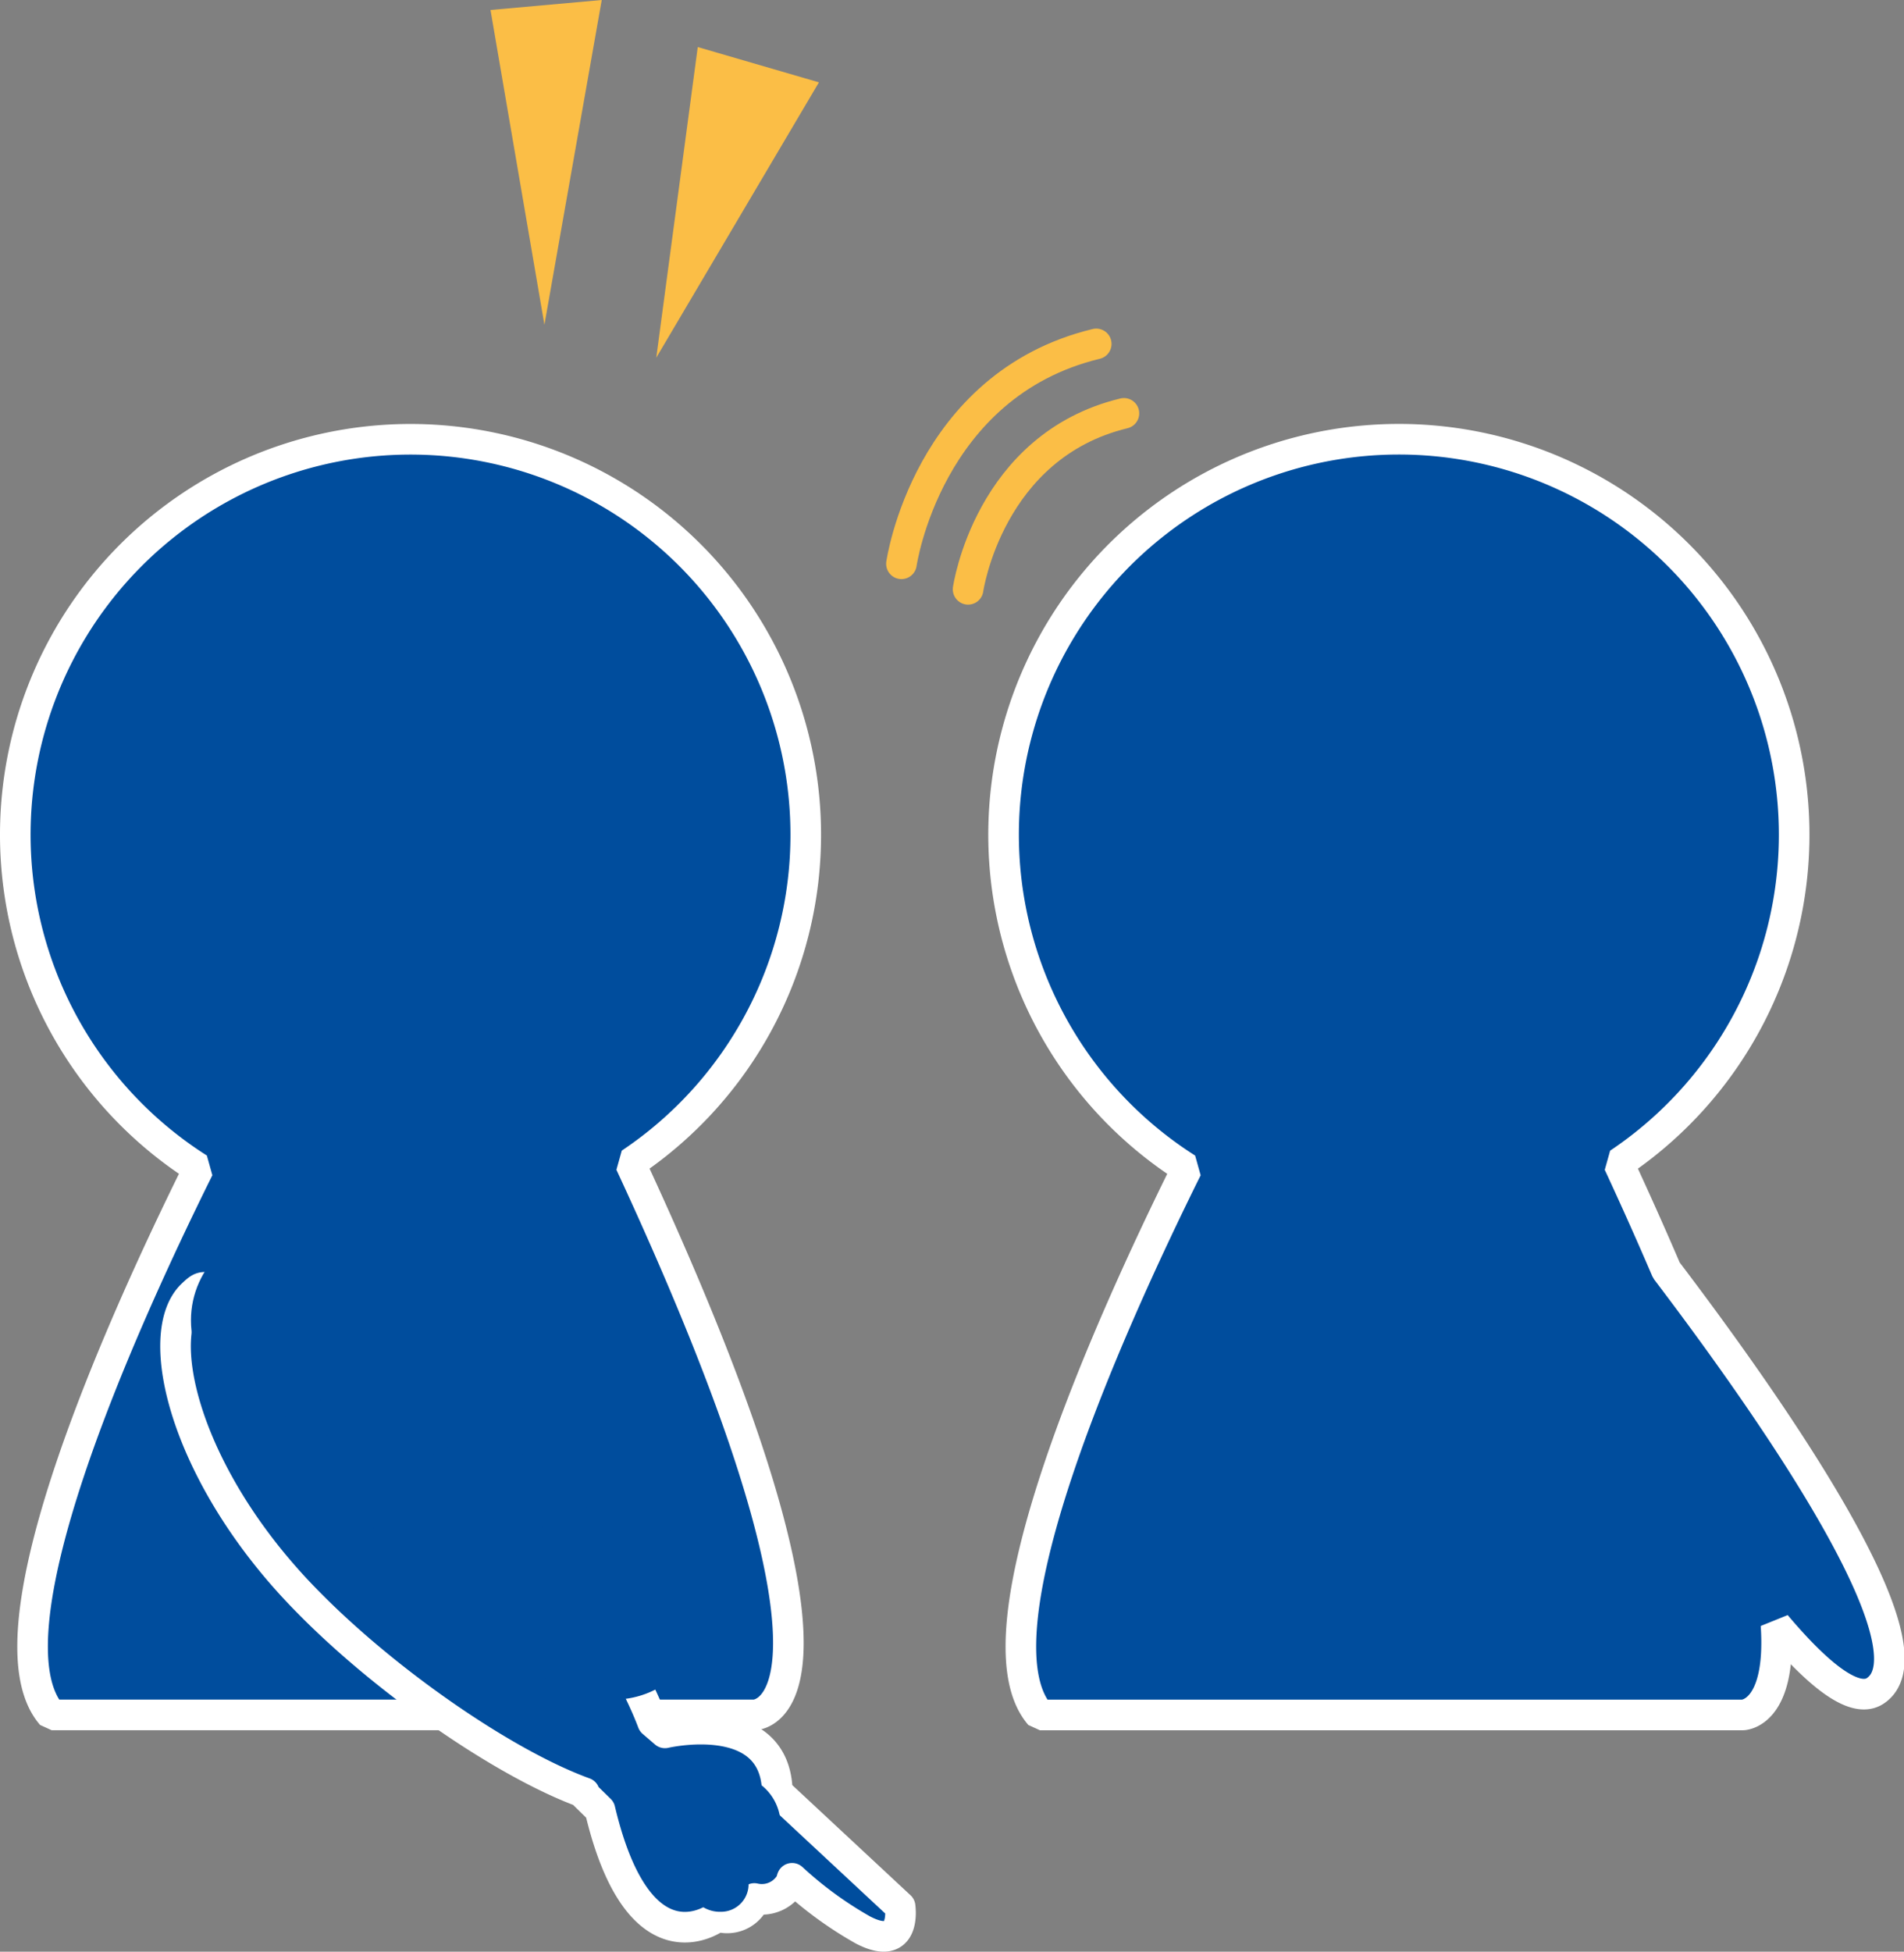 <svg xmlns="http://www.w3.org/2000/svg" width="124.483" height="127.549" viewBox="0 0 124.483 127.549">
  <rect x="0" y="0" width="124.483" height="127.549" fill="#808080" stroke="none"/>
  <g id="グループ_259" data-name="グループ 259" transform="translate(-305.978 -389.047)">
    <path id="パス_123" data-name="パス 123" d="M414.926,472.065c-.93-2.169-1.959-4.482-3.122-6.987a25.844,25.844,0,1,0-28.224.334c-5.179,10.436-14.156,30.473-9.614,35.714h45.951s2.564-.016,2.175-5.882c2.753,3.259,5.156,5.206,6.5,4.3C432.816,496.713,421.325,480.485,414.926,472.065Z" fill="#004d9d" stroke="#fff" stroke-linecap="round" stroke-linejoin="bevel" stroke-width="2"/>
    <path id="パス_124" data-name="パス 124" d="M348.885,412.423l10.634-17.994-7.922-2.307Z" fill="#fbbe46"/>
    <path id="パス_125" data-name="パス 125" d="M341.572,410.27l-3.525-20.57,7.273-.653Z" fill="#fbbe46"/>
    <path id="パス_126" data-name="パス 126" d="M358.658,443.6a25.84,25.84,0,1,0-39.692,21.809c-5.178,10.436-14.156,30.473-9.613,35.714H355.3s8.624-.005-8.114-36.048A25.814,25.814,0,0,0,358.658,443.6Z" fill="#004d9d" stroke="#fff" stroke-linecap="round" stroke-linejoin="bevel" stroke-width="2"/>
    <path id="パス_127" data-name="パス 127" d="M364.827,513.641l-8.123-7.564.084-.18c-.312-5.246-7.335-3.6-7.335-3.6l-.806-.692c-1.807-4.785-6.742-11.876-11.839-17.258-5.625-5.94-12.194-10.26-16.25-10.985-1.352-.242-1.339-.339-2.005.292-2.663,2.522-.538,11.55,6.963,19.47,5.308,5.605,13.43,11.193,18.67,13.089l-.053.062,1.072,1.05c2.6,10.95,7.693,6.964,7.693,6.964h0a1.959,1.959,0,0,0,2.452-1.155l-.206.051.152-.065a2.174,2.174,0,0,0,2.5-1.282l-.05.012.019-.05a24.592,24.592,0,0,0,4.63,3.376C365.284,516.684,364.827,513.641,364.827,513.641Zm-11.61.017-.029.007.084-.182Zm2.632-5.737.042-.09.028.13Z" fill="#004d9d" stroke="#fff" stroke-linecap="round" stroke-linejoin="round" stroke-width="2"/>
    <ellipse id="楕円形_155" data-name="楕円形 155" cx="5.526" cy="5.262" rx="5.526" ry="5.262" transform="translate(319.088 470.072)" fill="#fff"/>
    <ellipse id="楕円形_156" data-name="楕円形 156" cx="6.631" cy="6.315" rx="6.631" ry="6.315" transform="translate(318.462 469.02)" fill="#004d9d"/>
    <ellipse id="楕円形_157" data-name="楕円形 157" cx="6.631" cy="6.315" rx="6.631" ry="6.315" transform="translate(326.92 474.282)" fill="#004d9d"/>
    <ellipse id="楕円形_158" data-name="楕円形 158" cx="5.526" cy="5.262" rx="5.526" ry="5.262" transform="translate(330.139 487.482)" fill="#fff"/>
    <path id="パス_128" data-name="パス 128" d="M342.774,488.518a5,5,0,0,1-5.039,5.28c-3.052,0-6.012-2.373-6.012-5.28a5.532,5.532,0,0,1,11.051,0Z" fill="#004d9d"/>
    <path id="パス_129" data-name="パス 129" d="M340.182,492.174a5,5,0,0,1-5.04,5.28c-3.051,0-6.012-2.374-6.012-5.28a5.533,5.533,0,0,1,11.052,0Z" fill="#004d9d"/>
    <path id="パス_130" data-name="パス 130" d="M341.944,494.378a5,5,0,0,1-5.04,5.28c-3.051,0-6.011-2.374-6.011-5.28a5.532,5.532,0,0,1,11.051,0Z" fill="#004d9d"/>
    <path id="パス_131" data-name="パス 131" d="M352.087,493.788a6,6,0,0,1-6.047,6.335c-3.662,0-7.215-2.848-7.215-6.335a6.639,6.639,0,0,1,13.262,0Z" fill="#004d9d"/>
    <g id="グループ_258" data-name="グループ 258">
      <path id="パス_132" data-name="パス 132" d="M364.914,425.893s1.669-11.7,12.736-14.371" fill="none" stroke="#fbbe46" stroke-linecap="round" stroke-linejoin="round" stroke-width="2"/>
      <path id="パス_133" data-name="パス 133" d="M369.272,427.561s1.335-9.36,10.188-11.5" fill="none" stroke="#fbbe46" stroke-linecap="round" stroke-linejoin="round" stroke-width="2"/>
    </g>
    <path id="パス_134" data-name="パス 134" d="M357.012,508.162a3,3,0,0,1-3.024,3.168,3.52,3.52,0,0,1-3.607-3.168,3.319,3.319,0,0,1,6.631,0Z" fill="#004d9d"/>
    <path id="パス_135" data-name="パス 135" d="M354.918,512.089a1.8,1.8,0,0,1-1.814,1.9,2.112,2.112,0,0,1-2.164-1.9,1.991,1.991,0,0,1,3.978,0Z" fill="#004d9d"/>
  </g>
</svg>
